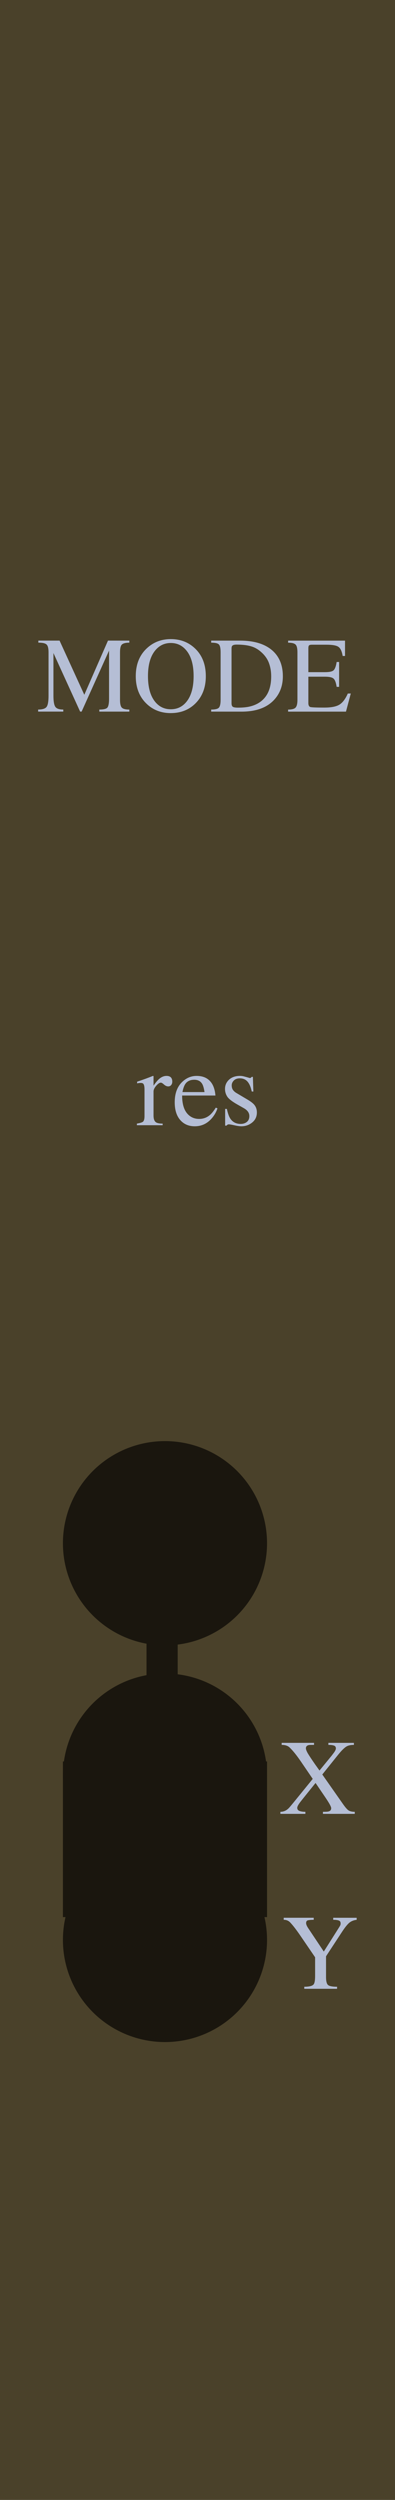 <?xml version="1.0" encoding="UTF-8" standalone="no"?>
<!-- Created with Inkscape (http://www.inkscape.org/) -->

<svg
   xmlns:dc="http://purl.org/dc/elements/1.1/"
   xmlns:cc="http://creativecommons.org/ns#"
   xmlns:rdf="http://www.w3.org/1999/02/22-rdf-syntax-ns#"
   xmlns:svg="http://www.w3.org/2000/svg"
   xmlns="http://www.w3.org/2000/svg"
   xmlns:sodipodi="http://sodipodi.sourceforge.net/DTD/sodipodi-0.dtd"
   xmlns:inkscape="http://www.inkscape.org/namespaces/inkscape"
   width="20.32mm"
   height="128.5mm"
   viewBox="0 0 20.32 128.5"
   version="1.1"
   id="svg8"
   inkscape:version="0.92.5 (2060ec1f9f, 2020-04-08)"
   sodipodi:docname="PathGenerator.svg">
  <defs
     id="defs2" />
  <sodipodi:namedview
     id="base"
     pagecolor="#ffffff"
     bordercolor="#666666"
     borderopacity="1.0"
     inkscape:pageopacity="0.0"
     inkscape:pageshadow="2"
     inkscape:zoom="0.98994949"
     inkscape:cx="-231.79474"
     inkscape:cy="239.1878"
     inkscape:document-units="mm"
     inkscape:current-layer="layer1"
     showgrid="false"
     inkscape:window-width="1366"
     inkscape:window-height="720"
     inkscape:window-x="0"
     inkscape:window-y="0"
     inkscape:window-maximized="1" />
  <g
     inkscape:label="Layer 1"
     inkscape:groupmode="layer"
     id="layer1"
     transform="translate(0,-168.5)">
    <rect
       style="opacity:1;fill:#4a412a;fill-opacity:1;stroke:none;stroke-width:0.427;stroke-linejoin:bevel;stroke-miterlimit:4;stroke-dasharray:none;stroke-dashoffset:0;stroke-opacity:1;paint-order:fill markers stroke"
       id="rect817"
       width="20.32"
       height="128.5"
       x="0"
       y="168.5" />
    <g
       aria-label="X"
       inkscape:transform-center-x="-1.0690781"
       inkscape:transform-center-y="2.7338664e-06"
       style="font-style:normal;font-variant:normal;font-weight:500;font-stretch:normal;font-size:5.644px;line-height:1.25;font-family:aakar;-inkscape-font-specification:'aakar, Medium';font-variant-ligatures:normal;font-variant-caps:normal;font-variant-numeric:normal;font-feature-settings:normal;text-align:start;letter-spacing:0px;word-spacing:0px;writing-mode:lr-tb;text-anchor:start;fill:#b5bed5;fill-opacity:1;stroke:none;stroke-width:0.265"
       id="text4585"
       transform="translate(7.029,74.864)">
      <path
         d="m 11.177,183.222 v 0.105 q -0.243,0 -0.375,0.077 -0.171,0.099 -0.446,0.441 l -0.805,1.003 1.058,1.51 q 0.165,0.237 0.276,0.325 0.116,0.083 0.336,0.083 v 0.105 H 9.584 v -0.105 q 0.193,0 0.254,-0.011 0.171,-0.028 0.171,-0.176 0,-0.066 -0.105,-0.248 -0.072,-0.121 -0.176,-0.276 l -0.524,-0.772 -0.656,0.816 q -0.138,0.171 -0.187,0.243 -0.099,0.143 -0.099,0.22 0,0.116 0.116,0.16 0.116,0.044 0.303,0.044 v 0.105 H 7.395 v -0.105 q 0.248,0 0.435,-0.193 0.061,-0.061 0.364,-0.435 l 0.865,-1.064 -0.601,-0.882 Q 8.123,183.701 7.869,183.459 7.732,183.326 7.461,183.326 v -0.105 h 1.665 v 0.105 q -0.22,0 -0.254,0.006 -0.165,0.028 -0.165,0.171 0,0.083 0.099,0.259 0.105,0.176 0.369,0.557 l 0.232,0.325 0.623,-0.761 q 0.066,-0.088 0.121,-0.16 0.099,-0.138 0.099,-0.215 0,-0.116 -0.105,-0.149 -0.099,-0.033 -0.281,-0.033 v -0.105 z"
         style="stroke-width:0.265"
         id="path1631"
         inkscape:connector-curvature="0" />
    </g>
    <g
       aria-label="Y "
       inkscape:transform-center-x="-1.0690781"
       inkscape:transform-center-y="2.7338664e-06"
       style="font-style:normal;font-variant:normal;font-weight:500;font-stretch:normal;font-size:5.644px;line-height:1.25;font-family:aakar;-inkscape-font-specification:'aakar, Medium';font-variant-ligatures:normal;font-variant-caps:normal;font-variant-numeric:normal;font-feature-settings:normal;text-align:start;letter-spacing:0px;word-spacing:0px;writing-mode:lr-tb;text-anchor:start;fill:#b5bed5;fill-opacity:1;stroke:none;stroke-width:0.265"
       id="text4585-8"
       transform="translate(8.087,64.81)">
      <path
         d="m 10.261,202.267 v 0.105 q -0.248,0.028 -0.402,0.171 -0.149,0.138 -0.358,0.458 l -0.816,1.246 v 1.069 q 0,0.309 0.099,0.402 0.099,0.094 0.469,0.094 v 0.105 H 7.566 v -0.105 q 0.38,0 0.48,-0.121 0.077,-0.094 0.077,-0.435 v -0.959 L 7.4,203.237 Q 7.059,202.735 6.838,202.504 6.711,202.371 6.508,202.371 v -0.105 h 1.543 v 0.105 q -0.165,0 -0.281,0.022 -0.11,0.017 -0.11,0.149 0,0.044 0.028,0.116 0.033,0.072 0.066,0.121 l 0.816,1.224 0.788,-1.246 q 0.044,-0.072 0.061,-0.105 0.017,-0.039 0.017,-0.099 0,-0.116 -0.105,-0.149 -0.105,-0.033 -0.276,-0.033 v -0.105 z"
         style="stroke-width:0.265"
         id="path1634"
         inkscape:connector-curvature="0" />
    </g>
    <circle
       style="opacity:1;fill:#1a160e;fill-opacity:1;stroke:none;stroke-width:1.342;stroke-linejoin:round;stroke-miterlimit:4;stroke-dasharray:none;stroke-dashoffset:0;stroke-opacity:1;paint-order:fill markers stroke"
       id="path1054"
       cx="8.487"
       cy="259.77"
       r="5.25" />
    <circle
       style="opacity:1;fill:#1a160e;fill-opacity:1;stroke:none;stroke-width:1.342;stroke-linejoin:round;stroke-miterlimit:4;stroke-dasharray:none;stroke-dashoffset:0;stroke-opacity:1;paint-order:fill markers stroke"
       id="path1054-4"
       cx="8.487"
       cy="268.215"
       r="5.25" />
    <circle
       style="opacity:1;fill:#1a160e;fill-opacity:1;stroke:none;stroke-width:1.342;stroke-linejoin:round;stroke-miterlimit:4;stroke-dasharray:none;stroke-dashoffset:0;stroke-opacity:1;paint-order:fill markers stroke"
       id="path1054-3"
       cx="8.487"
       cy="247.825"
       r="5.25" />
    <rect
       style="opacity:1;fill:#1a160e;fill-opacity:1;stroke:none;stroke-width:0.767;stroke-linejoin:round;stroke-miterlimit:4;stroke-dasharray:none;stroke-dashoffset:0;stroke-opacity:1;paint-order:fill markers stroke"
       id="rect1113"
       width="10.5"
       height="8"
       x="3.237"
       y="259.042" />
    <rect
       style="opacity:1;fill:#1a160e;fill-opacity:1;stroke:none;stroke-width:0.888;stroke-linejoin:round;stroke-miterlimit:4;stroke-dasharray:none;stroke-dashoffset:0;stroke-opacity:1;paint-order:fill markers stroke"
       id="rect1130"
       width="1.604"
       height="5.078"
       x="7.537"
       y="251.145" />
    <g
       aria-label="MODE"
       inkscape:transform-center-x="-1.0690781"
       inkscape:transform-center-y="2.7338664e-06"
       style="font-style:normal;font-variant:normal;font-weight:500;font-stretch:normal;font-size:5.644px;line-height:1.25;font-family:aakar;-inkscape-font-specification:'aakar, Medium';font-variant-ligatures:normal;font-variant-caps:normal;font-variant-numeric:normal;font-feature-settings:normal;text-align:start;letter-spacing:0px;word-spacing:0px;writing-mode:lr-tb;text-anchor:start;fill:#b5bed5;fill-opacity:1;stroke:none;stroke-width:0.265"
       id="text4585-8-3"
       transform="translate(-0.529,-65.617)">
      <path
         d="m 7.182,267.046 v 0.105 q -0.276,0 -0.38,0.094 -0.099,0.088 -0.099,0.402 v 2.447 q 0,0.309 0.099,0.402 0.099,0.094 0.38,0.094 v 0.105 H 5.638 v -0.105 q 0.325,0 0.413,-0.099 0.088,-0.105 0.088,-0.458 v -2.475 l -1.411,3.136 h -0.077 l -1.373,-3.01 v 2.199 q 0,0.424 0.099,0.568 0.099,0.138 0.408,0.138 v 0.105 H 2.491 v -0.105 q 0.325,0 0.43,-0.132 0.105,-0.132 0.105,-0.573 v -2.238 q 0,-0.314 -0.105,-0.402 -0.099,-0.094 -0.419,-0.094 v -0.105 h 1.091 l 1.273,2.784 1.218,-2.784 z"
         style="stroke-width:0.265"
         id="path875"
         inkscape:connector-curvature="0" />
      <path
         d="m 9.315,270.772 q -0.766,0 -1.273,-0.507 -0.529,-0.529 -0.529,-1.389 0,-0.898 0.562,-1.428 0.507,-0.48 1.24,-0.48 0.739,0 1.24,0.474 0.562,0.529 0.562,1.433 0,0.86 -0.524,1.389 -0.502,0.507 -1.279,0.507 z m 0,-0.198 q 0.502,0 0.816,-0.397 0.358,-0.452 0.358,-1.306 0,-0.871 -0.375,-1.323 -0.314,-0.38 -0.799,-0.38 -0.485,0 -0.799,0.38 -0.375,0.452 -0.375,1.323 0,0.854 0.358,1.306 0.314,0.397 0.816,0.397 z"
         style="stroke-width:0.265"
         id="path877"
         inkscape:connector-curvature="0" />
      <path
         d="m 11.393,270.695 v -0.105 q 0.309,0 0.397,-0.099 0.088,-0.099 0.088,-0.397 v -2.447 q 0,-0.314 -0.088,-0.402 -0.083,-0.094 -0.397,-0.094 v -0.105 h 1.488 q 1.02,0 1.593,0.452 0.606,0.48 0.606,1.384 0,0.7 -0.424,1.18 -0.562,0.634 -1.698,0.634 z m 1.047,-3.23 v 2.8 q 0,0.138 0.066,0.182 0.066,0.044 0.265,0.044 0.358,0 0.595,-0.055 0.474,-0.11 0.75,-0.419 0.364,-0.402 0.364,-1.13 0,-0.38 -0.116,-0.689 -0.116,-0.314 -0.397,-0.562 -0.22,-0.198 -0.469,-0.281 -0.309,-0.105 -0.799,-0.105 -0.171,0 -0.226,0.066 -0.033,0.039 -0.033,0.149 z"
         style="stroke-width:0.265"
         id="path879"
         inkscape:connector-curvature="0" />
      <path
         d="m 18.575,269.764 -0.248,0.932 h -2.977 v -0.105 q 0.276,0 0.375,-0.094 0.105,-0.099 0.105,-0.402 v -2.447 q 0,-0.314 -0.099,-0.402 -0.099,-0.094 -0.38,-0.094 v -0.105 h 2.927 v 0.788 h -0.121 q -0.061,-0.364 -0.22,-0.469 -0.154,-0.11 -0.617,-0.11 H 16.574 q -0.105,0 -0.143,0.033 -0.039,0.028 -0.039,0.154 v 1.224 h 0.849 q 0.353,0 0.452,-0.099 0.105,-0.105 0.154,-0.424 h 0.127 v 1.279 h -0.127 q -0.05,-0.331 -0.16,-0.424 -0.105,-0.099 -0.446,-0.099 h -0.849 v 1.356 q 0,0.171 0.105,0.204 0.11,0.028 0.717,0.028 0.524,0 0.772,-0.149 0.248,-0.149 0.435,-0.573 z"
         style="stroke-width:0.265"
         id="path881"
         inkscape:connector-curvature="0" />
    </g>
    <g
       aria-label="res"
       style="font-style:normal;font-variant:normal;font-weight:500;font-stretch:normal;font-size:5.644px;line-height:1.25;font-family:aakar;-inkscape-font-specification:'aakar, Medium';font-variant-ligatures:normal;font-variant-caps:normal;font-variant-numeric:normal;font-feature-settings:normal;text-align:start;letter-spacing:0px;word-spacing:0px;writing-mode:lr-tb;text-anchor:start;fill:#000000;fill-opacity:1;stroke:none;stroke-width:0.265"
       id="text11491-4"
       transform="translate(1.995,-58.882)">
      <path
         d="m 5.439,284.756 v -1.378 q 0,-0.215 -0.061,-0.287 -0.039,-0.044 -0.132,-0.044 -0.055,0 -0.088,0.006 -0.033,0 -0.099,0.017 v -0.088 q 0.435,-0.143 0.816,-0.298 l 0.028,0.011 v 0.491 q 0.198,-0.287 0.347,-0.391 0.154,-0.11 0.32,-0.11 0.298,0 0.298,0.298 0,0.105 -0.061,0.176 -0.055,0.066 -0.149,0.066 -0.105,0 -0.215,-0.094 -0.105,-0.099 -0.165,-0.099 -0.099,0 -0.237,0.16 -0.138,0.16 -0.138,0.292 v 1.24 q 0,0.259 0.127,0.347 0.099,0.066 0.342,0.066 v 0.083 H 5.047 v -0.083 q 0.248,-0.044 0.309,-0.094 0.083,-0.066 0.083,-0.287 z"
         style="font-style:normal;font-variant:normal;font-weight:500;font-stretch:normal;font-size:5.644px;font-family:aakar;-inkscape-font-specification:'aakar, Medium';font-variant-ligatures:normal;font-variant-caps:normal;font-variant-numeric:normal;font-feature-settings:normal;text-align:start;writing-mode:lr-tb;text-anchor:start;fill:#b5bed5;fill-opacity:1;stroke-width:0.265"
         id="path932"
         inkscape:connector-curvature="0" />
      <path
         d="m 9.104,284.315 0.088,0.039 q -0.094,0.287 -0.303,0.524 -0.353,0.397 -0.865,0.397 -0.469,0 -0.75,-0.325 -0.281,-0.325 -0.281,-0.909 0,-0.689 0.397,-1.058 0.32,-0.298 0.728,-0.298 0.413,0 0.656,0.232 0.27,0.254 0.314,0.777 h -1.714 q 0,0.661 0.298,0.965 0.232,0.237 0.579,0.237 0.32,0 0.562,-0.209 0.138,-0.121 0.292,-0.369 z m -1.714,-0.799 h 1.136 q -0.044,-0.287 -0.116,-0.413 -0.127,-0.22 -0.413,-0.22 -0.248,0 -0.397,0.143 -0.143,0.138 -0.209,0.491 z"
         style="font-style:normal;font-variant:normal;font-weight:500;font-stretch:normal;font-size:5.644px;font-family:aakar;-inkscape-font-specification:'aakar, Medium';font-variant-ligatures:normal;font-variant-caps:normal;font-variant-numeric:normal;font-feature-settings:normal;text-align:start;writing-mode:lr-tb;text-anchor:start;fill:#b5bed5;fill-opacity:1;stroke-width:0.265"
         id="path934"
         inkscape:connector-curvature="0" />
      <path
         d="m 11.039,283.488 h -0.083 q -0.083,-0.391 -0.259,-0.551 -0.138,-0.127 -0.353,-0.127 -0.204,0 -0.314,0.116 -0.105,0.11 -0.105,0.243 0,0.138 0.061,0.232 0.066,0.094 0.176,0.16 l 0.595,0.353 q 0.237,0.143 0.331,0.259 0.132,0.16 0.132,0.391 0,0.336 -0.265,0.535 -0.232,0.176 -0.535,0.176 -0.132,0 -0.353,-0.05 -0.22,-0.05 -0.287,-0.05 -0.077,0 -0.121,0.066 h -0.072 v -0.86 h 0.088 q 0.077,0.347 0.176,0.496 0.182,0.276 0.535,0.276 0.171,0 0.292,-0.083 0.154,-0.105 0.154,-0.32 0,-0.248 -0.287,-0.408 l -0.32,-0.182 q -0.402,-0.226 -0.524,-0.402 -0.121,-0.182 -0.121,-0.402 0,-0.265 0.182,-0.452 0.215,-0.22 0.59,-0.22 0.121,0 0.248,0.039 0.127,0.033 0.259,0.072 0.05,0 0.094,-0.061 h 0.061 z"
         style="font-style:normal;font-variant:normal;font-weight:500;font-stretch:normal;font-size:5.644px;font-family:aakar;-inkscape-font-specification:'aakar, Medium';font-variant-ligatures:normal;font-variant-caps:normal;font-variant-numeric:normal;font-feature-settings:normal;text-align:start;writing-mode:lr-tb;text-anchor:start;fill:#b5bed5;fill-opacity:1;stroke-width:0.265"
         id="path936"
         inkscape:connector-curvature="0" />
    </g>
  </g>
</svg>
